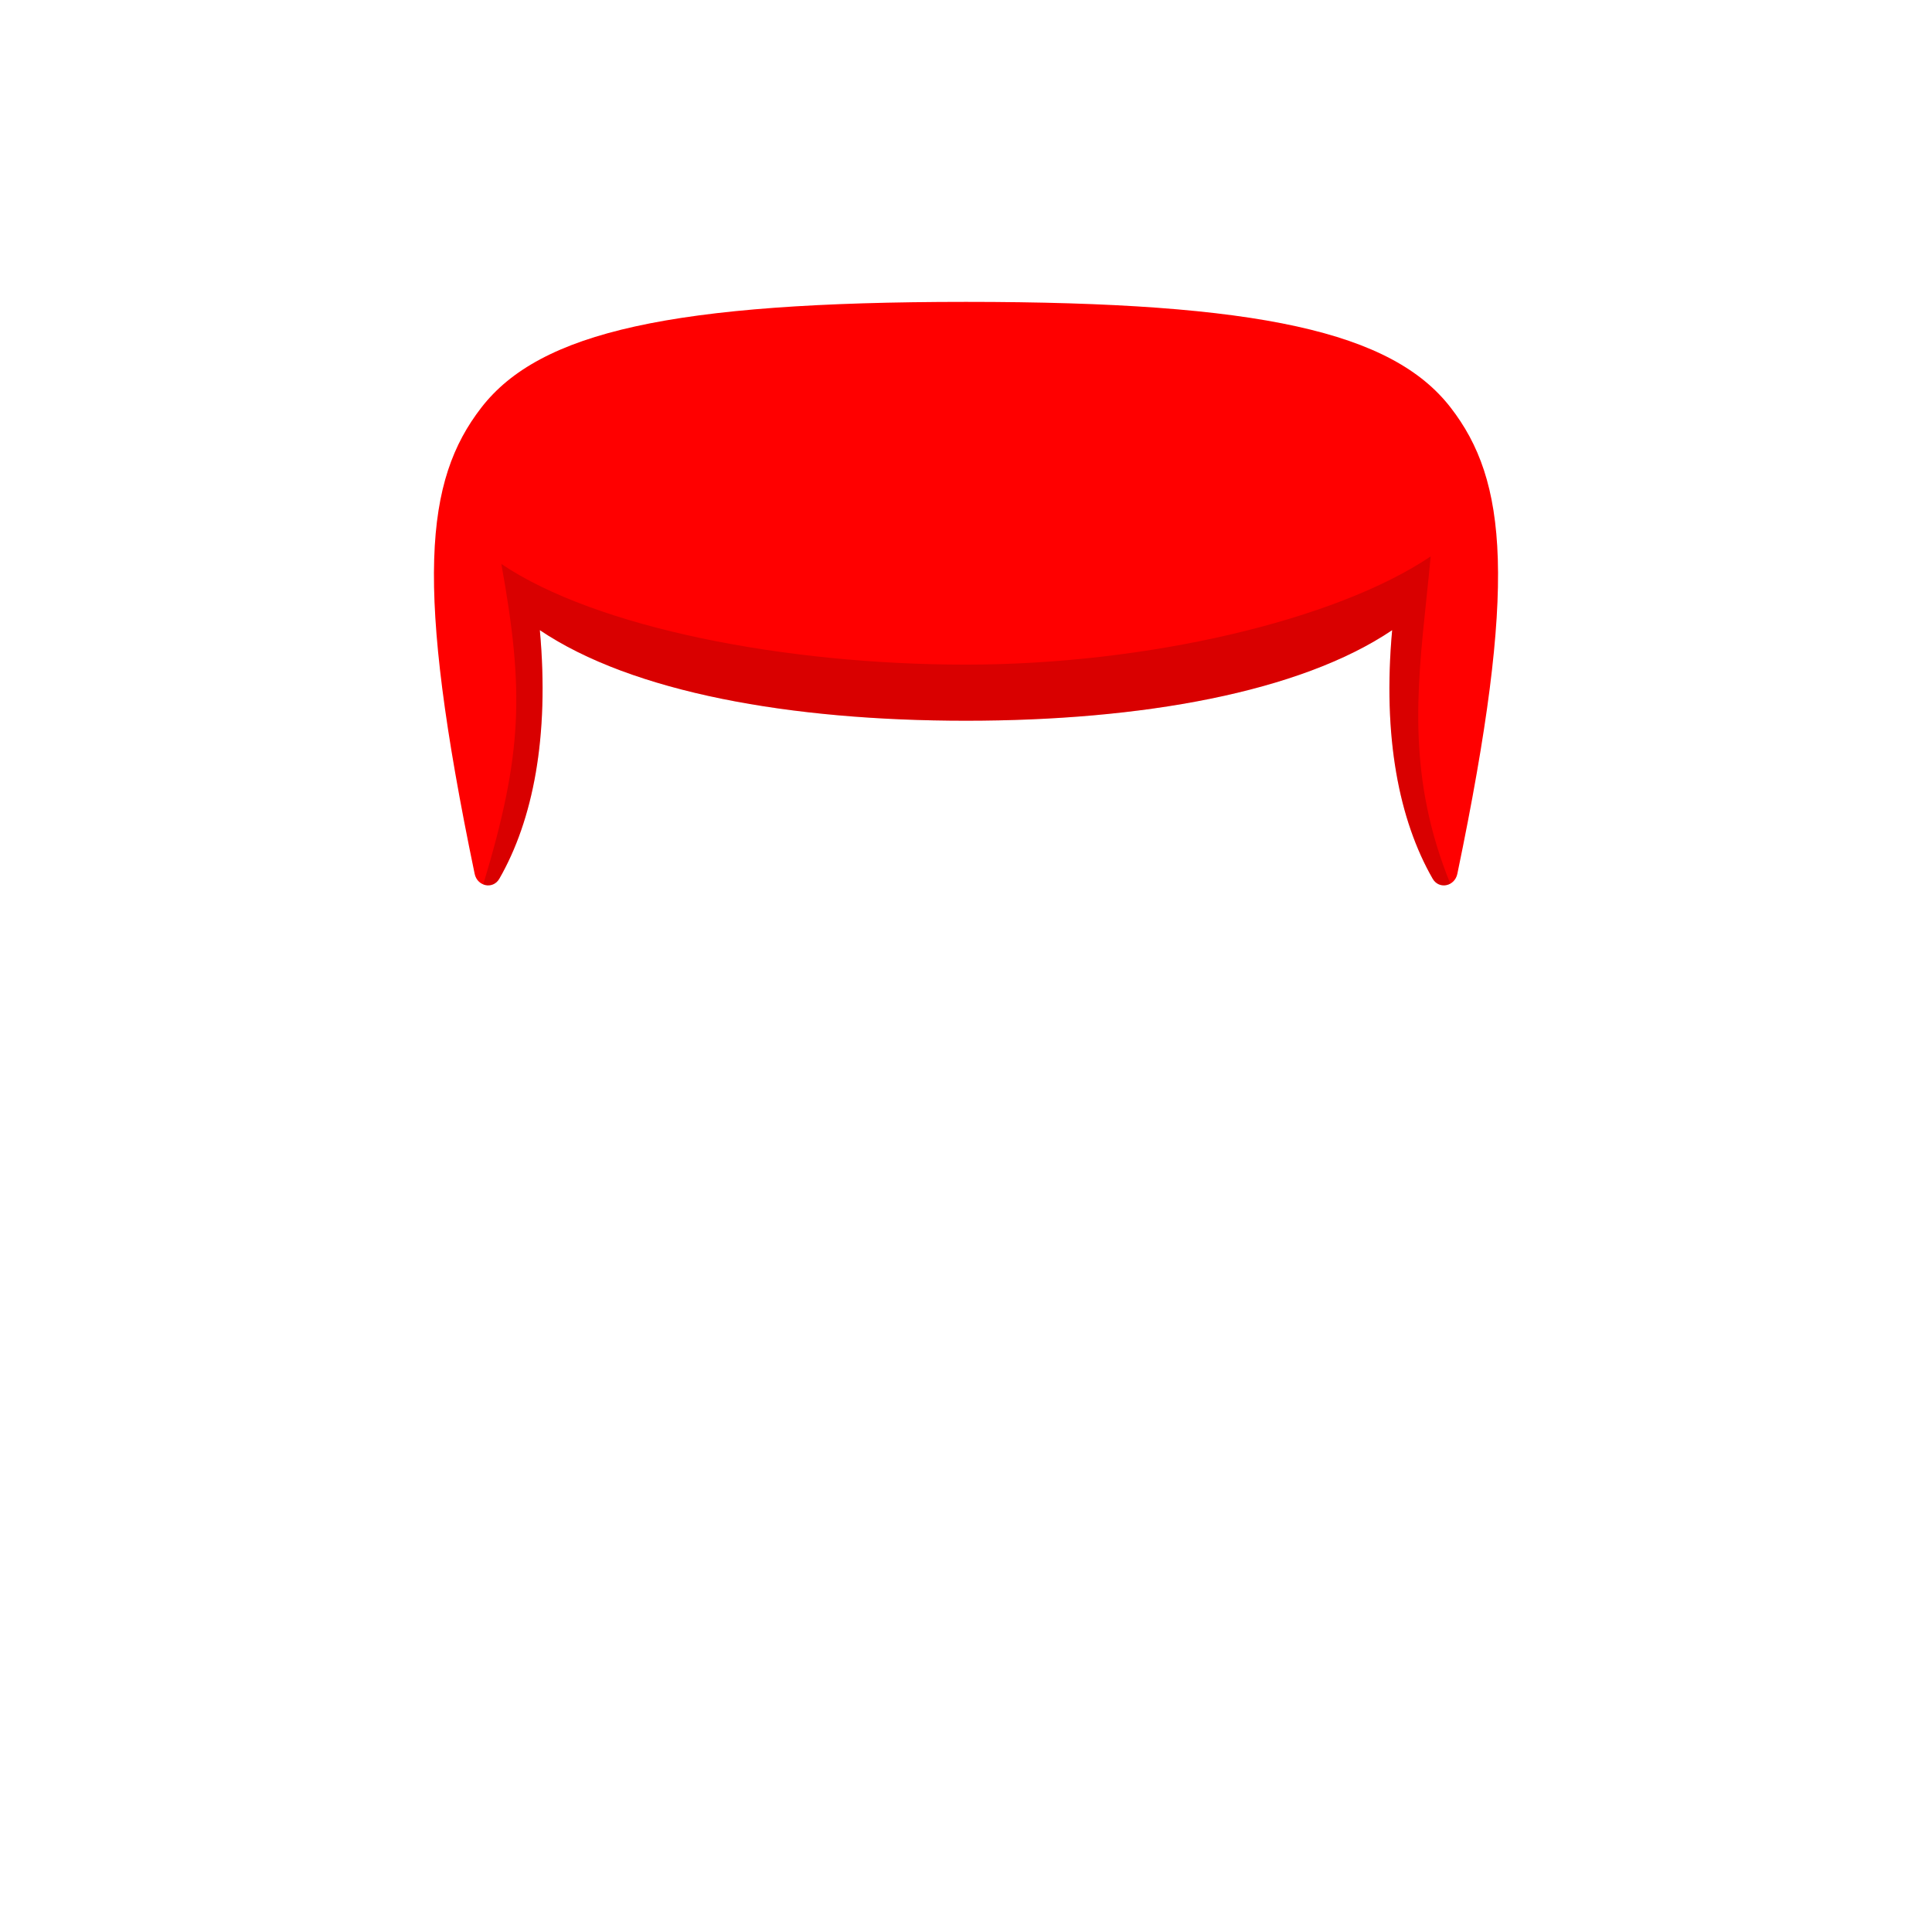 <svg viewBox="0 0 512 512" fill="none" xmlns="http://www.w3.org/2000/svg">
<path d="M127.573 108C143.064 88 178.044 80 256 80C333.955 80 368.936 88 384.427 108C399.385 127.312 402.23 154.548 386.212 231.572C385.52 234.902 381.354 235.804 379.662 232.853C370.78 217.37 366.363 195.314 368.936 167C344.45 183.5 302.474 191 256 191C209.527 191 167.55 183.5 143.064 167C145.637 195.314 141.22 217.37 132.338 232.853C130.646 235.804 126.48 234.902 125.788 231.572C109.77 154.548 112.615 127.312 127.573 108Z" fill="#FF0000"/>
<path fill-rule="evenodd" clip-rule="evenodd" d="M128.067 234.381C129.551 234.978 131.359 234.561 132.339 232.853C141.22 217.37 145.637 195.314 143.064 167C167.551 183.5 209.527 191 256 191C302.474 191 344.45 183.5 368.936 167C366.364 195.314 370.781 217.37 379.662 232.853C380.734 234.722 382.799 235.046 384.344 234.185C373.002 206.325 375.44 183.157 377.984 158.967C378.385 155.162 378.788 151.332 379.14 147.454C353.959 164.419 303.792 176.131 256 176.131C208.208 176.131 158.041 166.419 132.86 149.454C138.955 183.246 138.508 199.753 128.067 234.381Z" fill="black" fill-opacity="0.15"/>
</svg>
